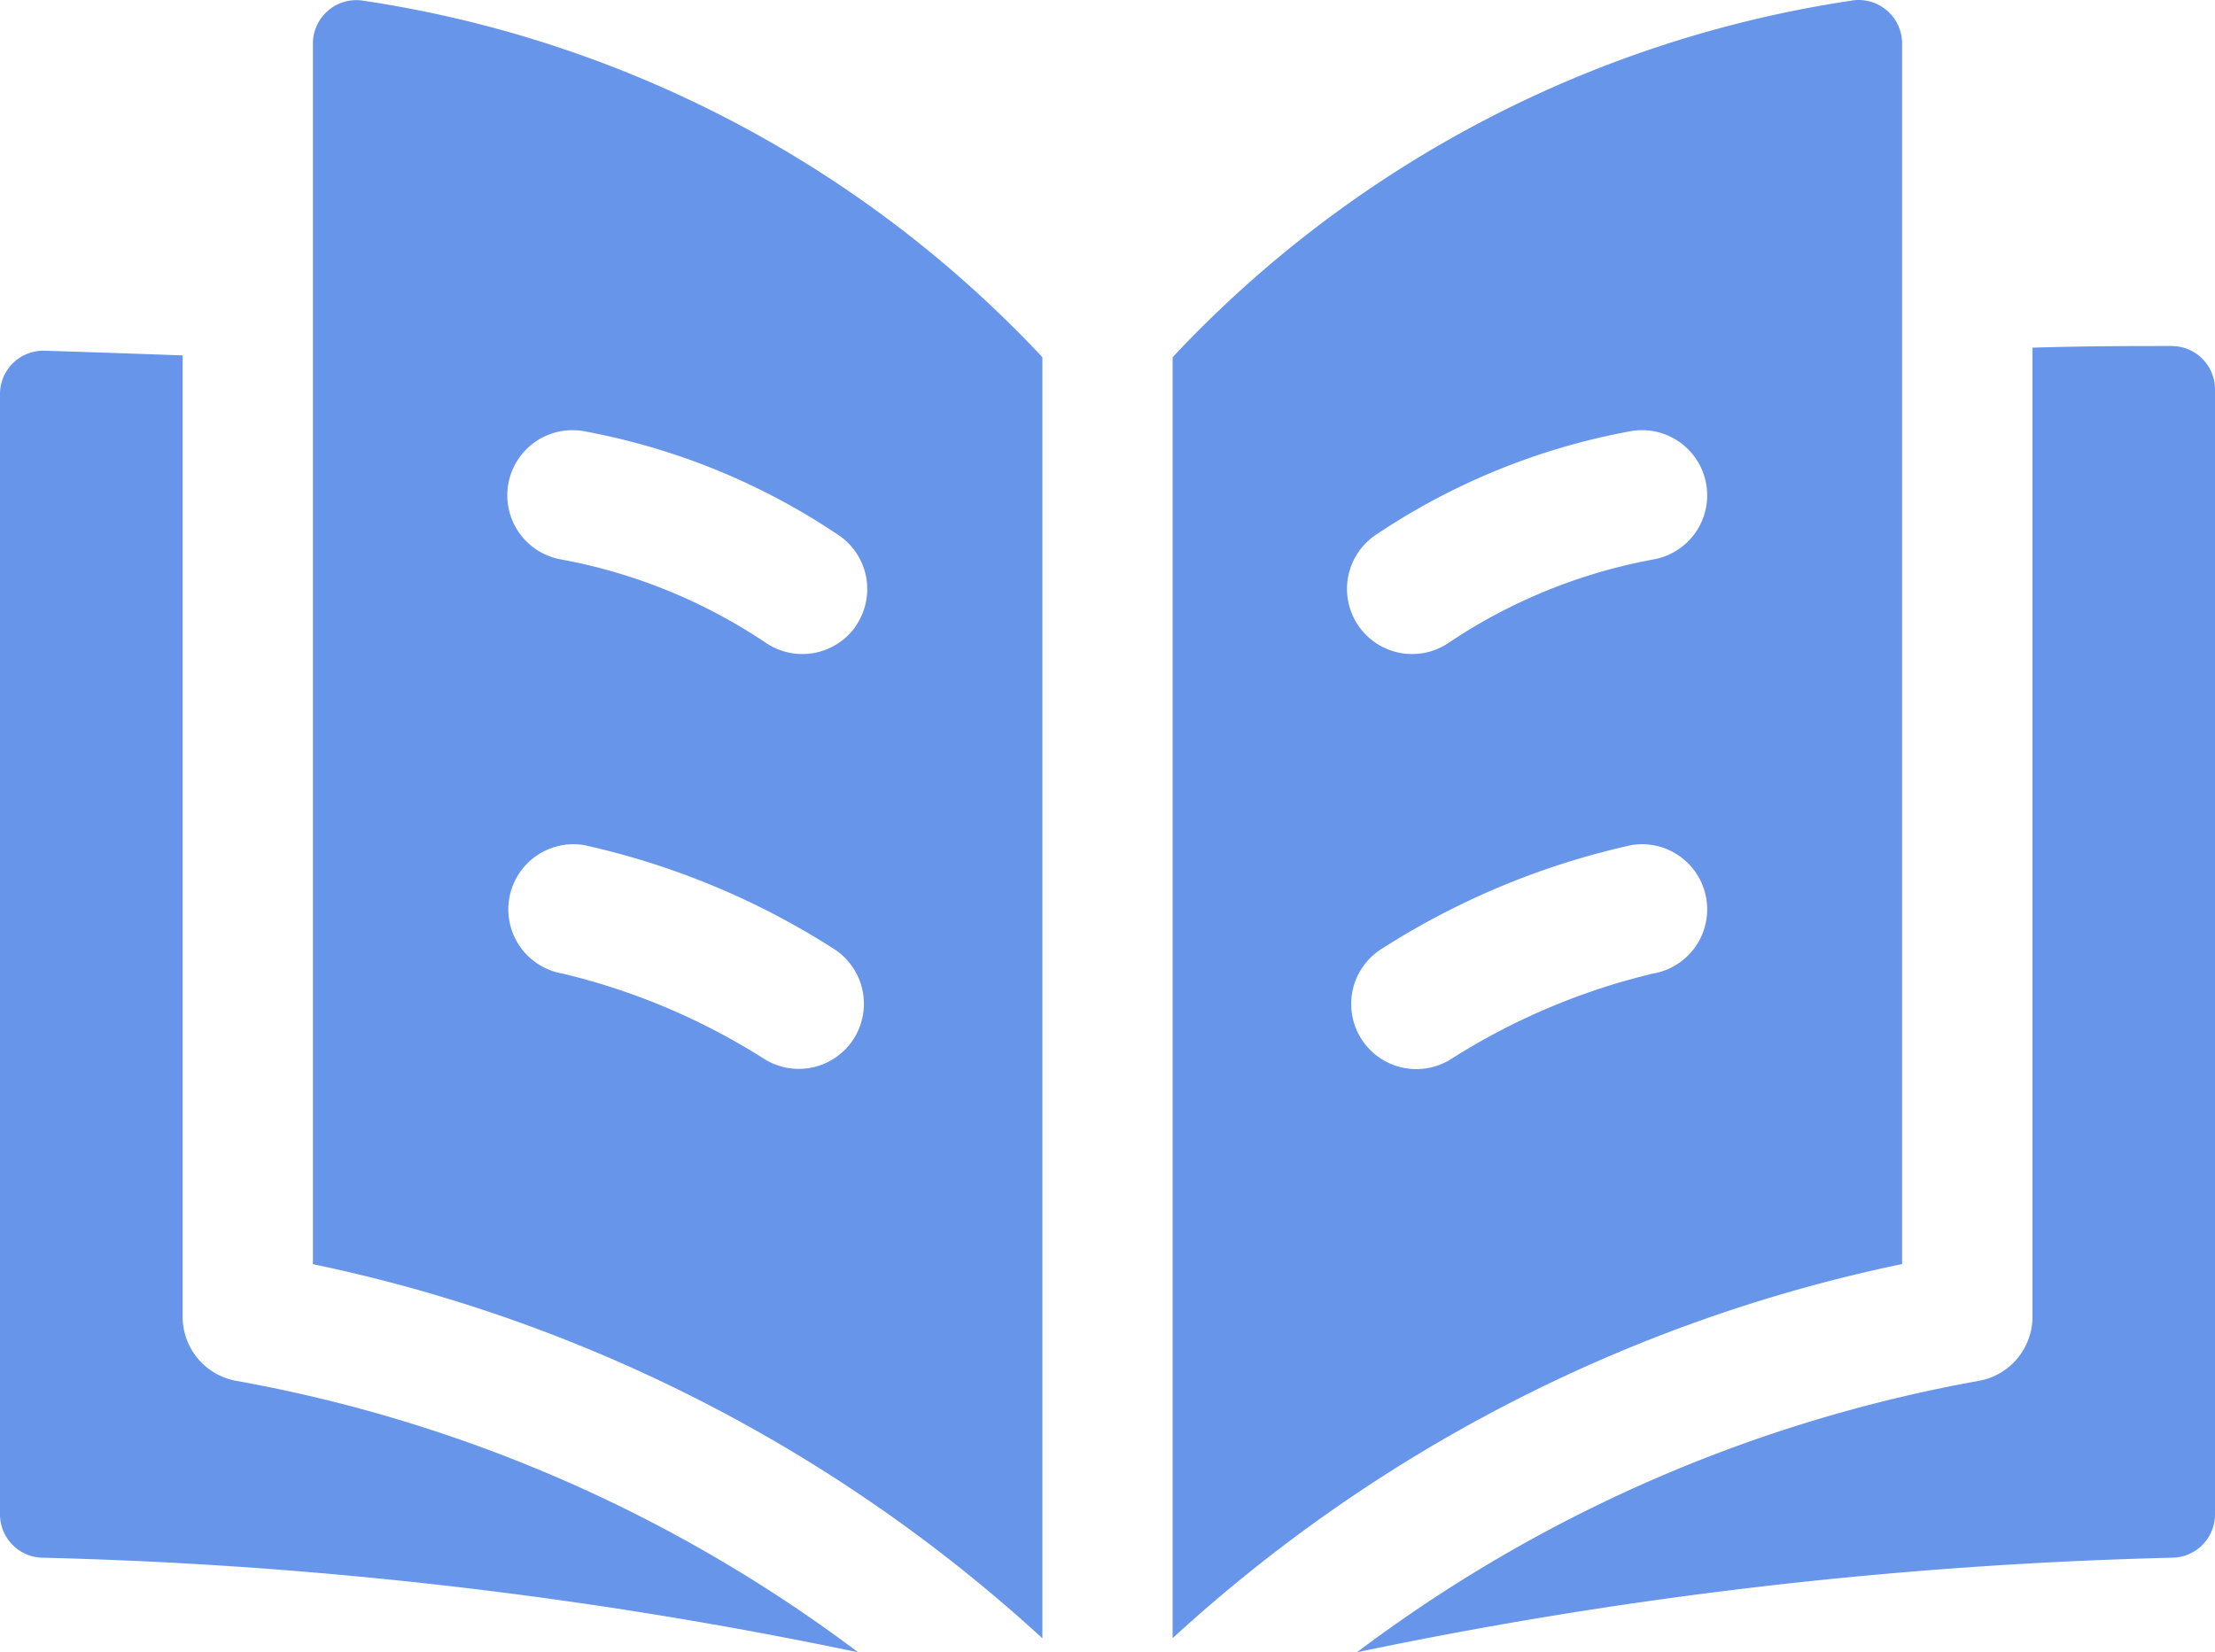 <svg id="book_3_" data-name="book (3)" xmlns="http://www.w3.org/2000/svg" width="17.414" height="12.994" viewBox="0 0 17.414 12.994">
  <path id="Path_30942" data-name="Path 30942" d="M1.436,7.6V.037C1.062.023.7.011.352,0A.341.341,0,0,0,0,.341V9.15a.341.341,0,0,0,.323.341,35.484,35.484,0,0,1,6.423.744A11.5,11.5,0,0,0,1.854,8.1a.512.512,0,0,1-.418-.5Z" transform="translate(0 2.758)" fill="#6795ea"/>
  <path id="Path_30943" data-name="Path 30943" d="M5.311.013V7.637a.512.512,0,0,1-.418.5A11.5,11.5,0,0,0,0,10.272a35.469,35.469,0,0,1,6.423-.744.341.341,0,0,0,.323-.341V.341A.341.341,0,0,0,6.406,0C6.1,0,5.73,0,5.311.013Z" transform="translate(10.668 2.721)" fill="#6795ea"/>
  <path id="Path_30944" data-name="Path 30944" d="M0,.341v9.6a12.144,12.144,0,0,1,5.735,2.942V2.809A9.17,9.17,0,0,0,.4.006.342.342,0,0,0,0,.341ZM4.256,8.162a.512.512,0,0,1-.7.17,5.213,5.213,0,0,0-1.593-.676.512.512,0,0,1,.171-1.01,6.077,6.077,0,0,1,1.956.812A.513.513,0,0,1,4.256,8.162Zm.012-3.238a.512.512,0,0,1-.713.127,4.275,4.275,0,0,0-1.6-.651.512.512,0,1,1,.171-1.01,5.3,5.3,0,0,1,2.011.821A.512.512,0,0,1,4.267,4.924Z" transform="translate(2.46 0)" fill="#6795ea"/>
  <path id="Path_30945" data-name="Path 30945" d="M5.33.006A9.17,9.17,0,0,0,0,2.809V12.882A12.144,12.144,0,0,1,5.735,9.94V.341a.342.342,0,0,0-.4-.336ZM3.776,7.656a5.214,5.214,0,0,0-1.593.676.512.512,0,1,1-.534-.874,6.078,6.078,0,0,1,1.956-.812.512.512,0,1,1,.171,1.01Zm0-3.256a4.275,4.275,0,0,0-1.6.651.512.512,0,1,1-.586-.84A5.3,5.3,0,0,1,3.605,3.39.512.512,0,1,1,3.776,4.4Z" transform="translate(9.219 0)" fill="#6795ea"/>
</svg>

